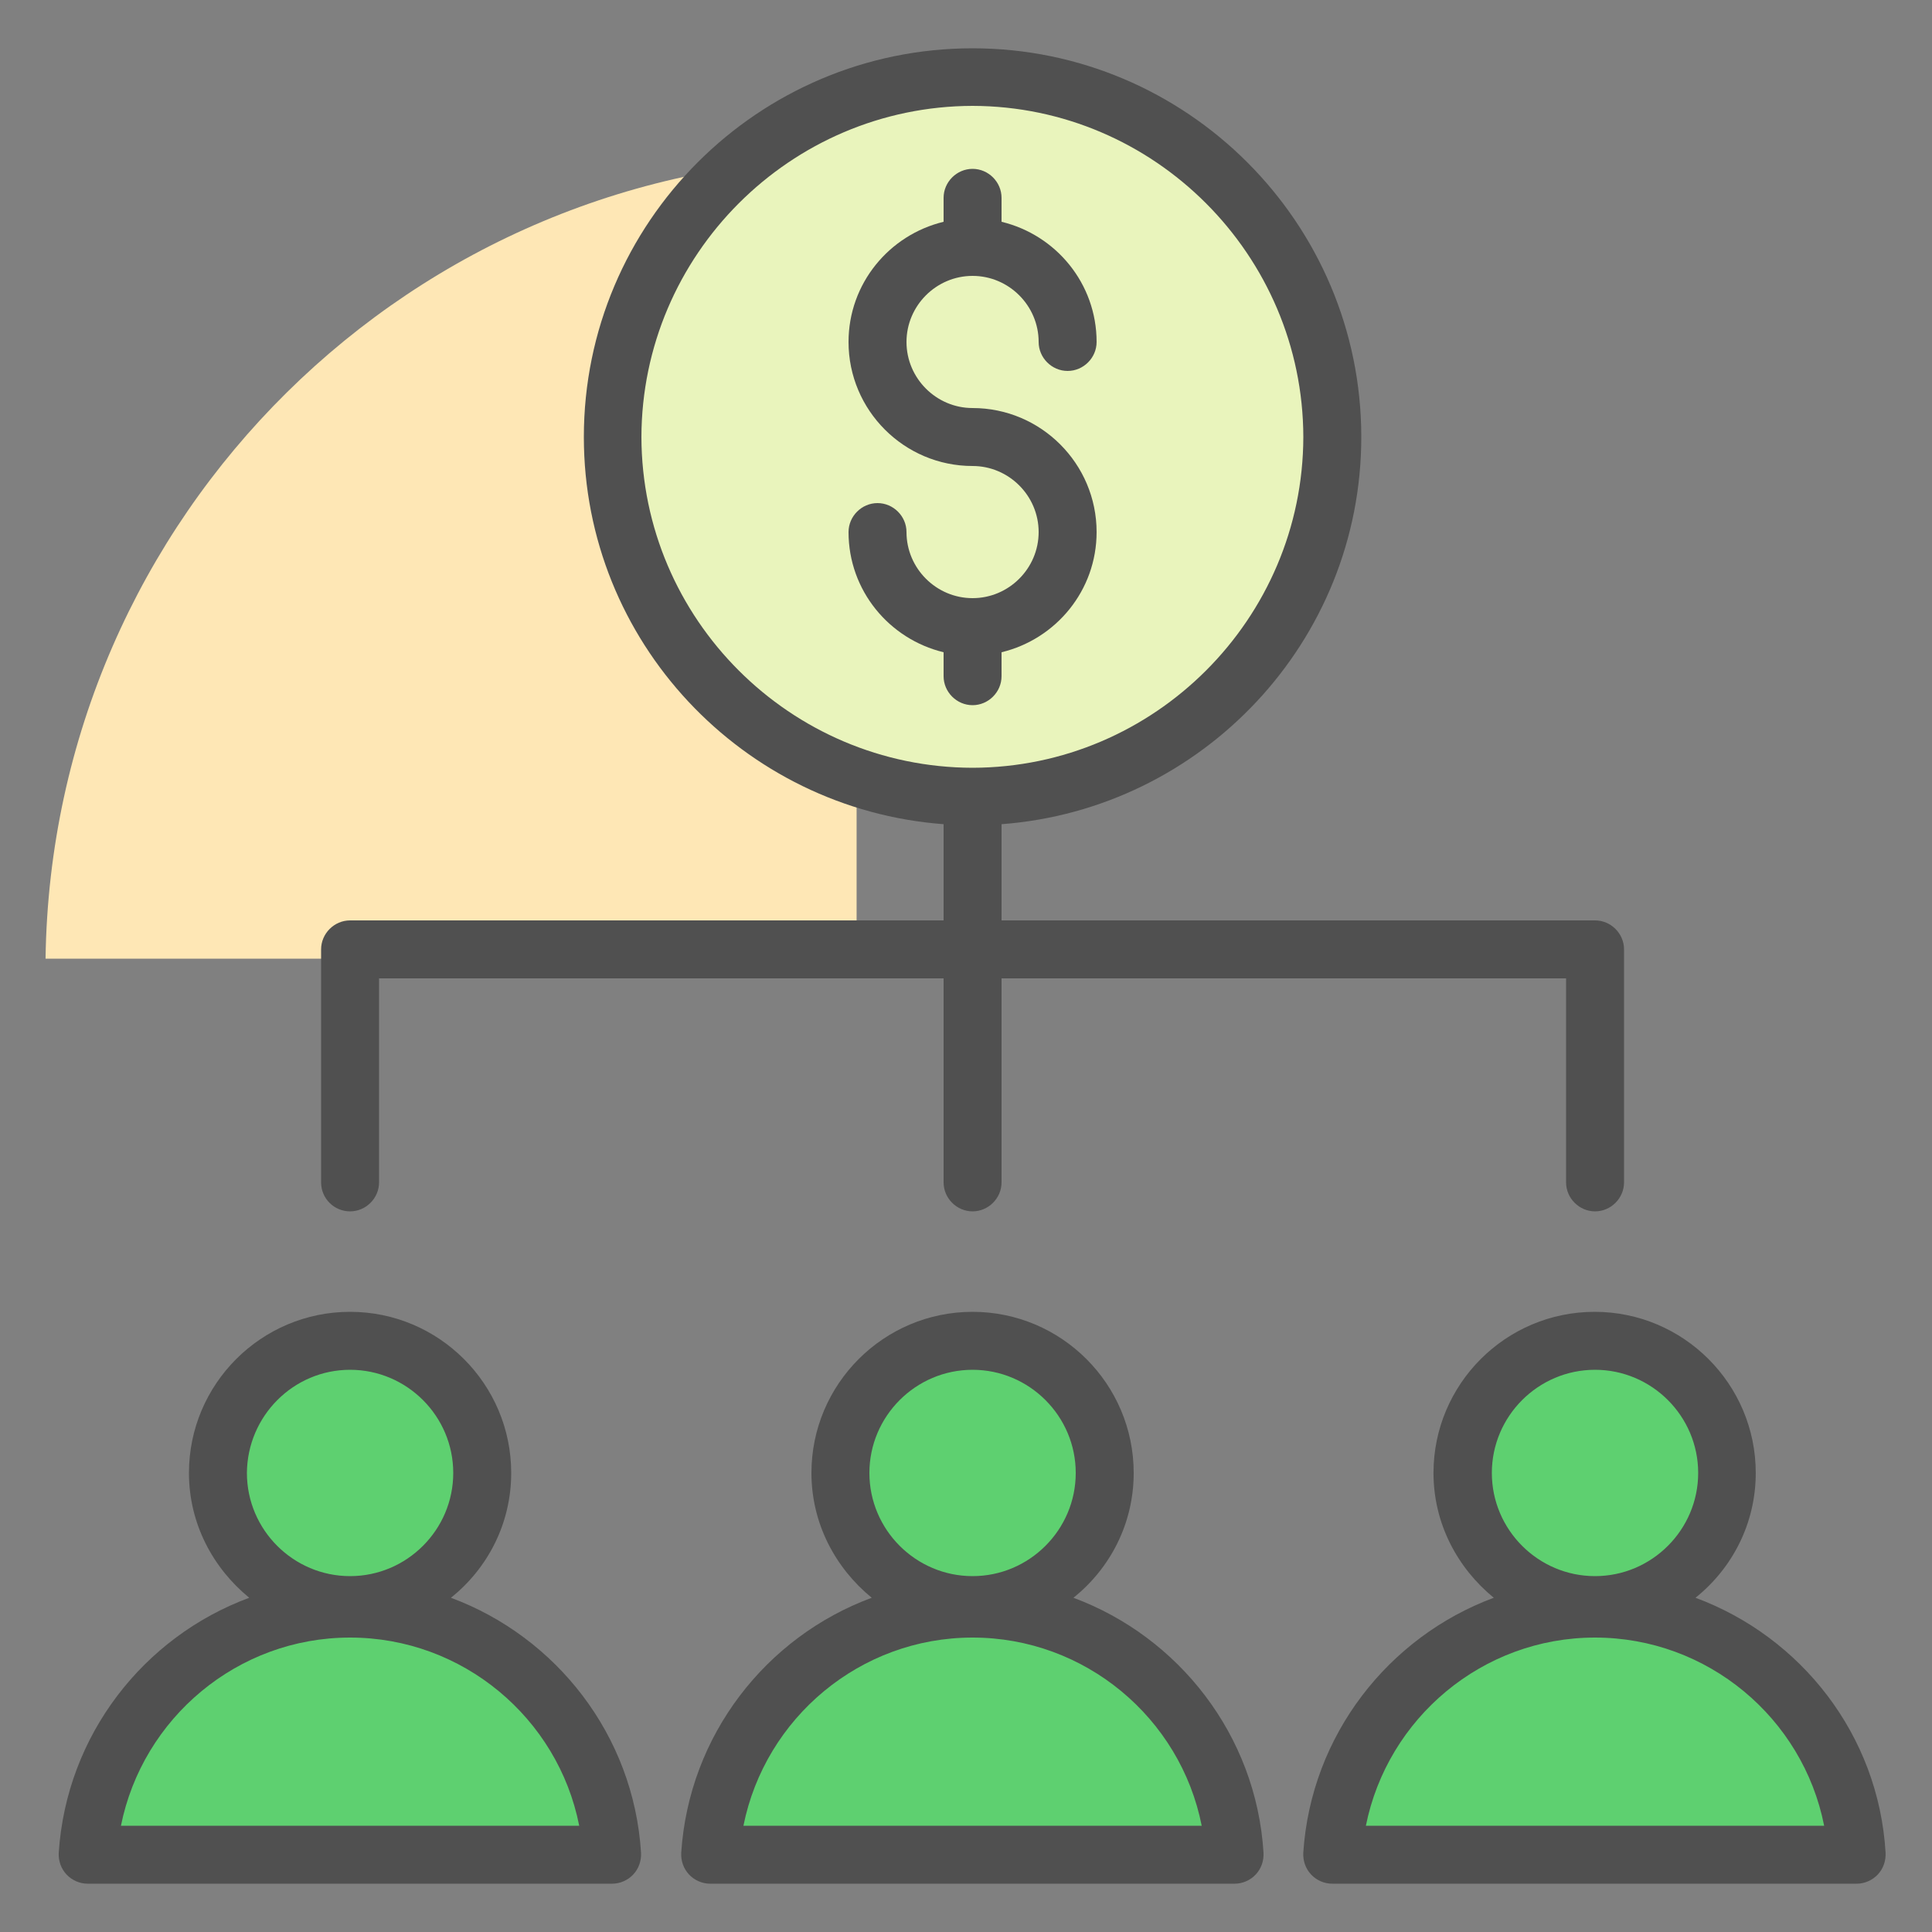 <svg width="40" height="40" viewBox="0 0 40 40" fill="none" xmlns="http://www.w3.org/2000/svg">
<rect x="0" y="0" width="40" height="40" fill="#808080" stroke="none"/>
<path d="M17.735 19.856V3.28C8.535 3.28 1.071 10.68 0.943 19.848H17.735V19.856Z" fill="#FEE7B5"/>
<path d="M33.025 33.232C34.536 33.232 35.761 32.007 35.761 30.496C35.761 28.985 34.536 27.76 33.025 27.76C31.514 27.76 30.289 28.985 30.289 30.496C30.289 32.007 31.514 33.232 33.025 33.232Z" fill="#5ED070"/>
<path d="M38.448 38.4C38.264 35.56 35.912 33.304 33.016 33.304C30.128 33.304 27.768 35.552 27.584 38.4H38.448Z" fill="#5ED070"/>
<path d="M20.136 33.232C21.647 33.232 22.872 32.007 22.872 30.496C22.872 28.985 21.647 27.76 20.136 27.76C18.625 27.76 17.4 28.985 17.4 30.496C17.4 32.007 18.625 33.232 20.136 33.232Z" fill="#5ED070"/>
<path d="M25.569 38.4C25.385 35.56 23.033 33.304 20.137 33.304C17.249 33.304 14.889 35.552 14.705 38.4H25.569Z" fill="#5ED070"/>
<path d="M7.248 33.232C8.759 33.232 9.984 32.007 9.984 30.496C9.984 28.985 8.759 27.76 7.248 27.76C5.737 27.76 4.512 28.985 4.512 30.496C4.512 32.007 5.737 33.232 7.248 33.232Z" fill="#5ED070"/>
<path d="M12.68 38.4C12.496 35.56 10.144 33.304 7.248 33.304C4.36 33.304 2 35.552 1.816 38.4H12.68Z" fill="#5ED070"/>
<path d="M20.136 16.496C24.249 16.496 27.584 13.161 27.584 9.048C27.584 4.934 24.249 1.6 20.136 1.6C16.022 1.6 12.688 4.934 12.688 9.048C12.688 13.161 16.022 16.496 20.136 16.496Z" fill="#E9F4BC"/>
<path d="M35.103 33.08C35.863 32.472 36.351 31.544 36.351 30.496C36.351 28.656 34.855 27.16 33.015 27.16C31.175 27.16 29.679 28.656 29.679 30.496C29.679 31.544 30.175 32.464 30.927 33.08C28.751 33.888 27.143 35.92 26.983 38.36C26.975 38.528 27.031 38.688 27.143 38.808C27.255 38.928 27.415 39 27.583 39H38.439C38.607 39 38.767 38.928 38.879 38.808C38.991 38.688 39.047 38.528 39.039 38.36C38.895 35.92 37.287 33.888 35.103 33.08ZM33.023 28.36C34.199 28.36 35.159 29.32 35.159 30.496C35.159 31.672 34.199 32.632 33.023 32.632C31.847 32.632 30.887 31.672 30.887 30.496C30.887 29.32 31.847 28.36 33.023 28.36ZM28.279 37.8C28.727 35.568 30.695 33.904 33.023 33.904C35.351 33.904 37.327 35.568 37.767 37.8H28.279Z" fill="#505050"/>
<path d="M22.224 33.08C22.984 32.472 23.472 31.544 23.472 30.496C23.472 28.656 21.976 27.16 20.136 27.16C18.296 27.16 16.8 28.656 16.8 30.496C16.8 31.544 17.296 32.464 18.048 33.08C15.864 33.888 14.264 35.92 14.104 38.36C14.096 38.528 14.152 38.688 14.264 38.808C14.376 38.928 14.536 39 14.704 39H25.56C25.728 39 25.888 38.928 26 38.808C26.112 38.688 26.168 38.528 26.16 38.36C26.008 35.92 24.4 33.888 22.224 33.08ZM20.136 28.36C21.312 28.36 22.272 29.32 22.272 30.496C22.272 31.672 21.312 32.632 20.136 32.632C18.96 32.632 18 31.672 18 30.496C18 29.32 18.96 28.36 20.136 28.36ZM15.392 37.8C15.84 35.568 17.808 33.904 20.136 33.904C22.464 33.904 24.44 35.568 24.88 37.8H15.392Z" fill="#505050"/>
<path d="M9.336 33.08C10.096 32.472 10.584 31.544 10.584 30.496C10.584 28.656 9.088 27.16 7.248 27.16C5.408 27.16 3.912 28.656 3.912 30.496C3.912 31.544 4.408 32.464 5.16 33.08C2.976 33.888 1.376 35.92 1.216 38.36C1.208 38.528 1.264 38.688 1.376 38.808C1.488 38.928 1.648 39 1.816 39H12.672C12.84 39 13 38.928 13.112 38.808C13.224 38.688 13.28 38.528 13.272 38.36C13.12 35.92 11.512 33.888 9.336 33.08ZM7.248 28.36C8.424 28.36 9.384 29.32 9.384 30.496C9.384 31.672 8.424 32.632 7.248 32.632C6.072 32.632 5.112 31.672 5.112 30.496C5.12 29.32 6.072 28.36 7.248 28.36ZM2.504 37.8C2.952 35.568 4.92 33.904 7.248 33.904C9.576 33.904 11.552 35.568 11.992 37.8H2.504Z" fill="#505050"/>
<path d="M7.248 25.08C7.576 25.08 7.848 24.808 7.848 24.48V20.256H19.536V24.48C19.536 24.808 19.808 25.08 20.136 25.08C20.464 25.08 20.736 24.808 20.736 24.48V20.256H32.424V24.48C32.424 24.808 32.696 25.08 33.024 25.08C33.352 25.08 33.624 24.808 33.624 24.48V19.656C33.624 19.328 33.352 19.056 33.024 19.056H20.736V17.064C24.888 16.752 28.184 13.28 28.184 9.048C28.184 4.608 24.568 1 20.136 1C15.696 1 12.088 4.608 12.088 9.048C12.088 13.28 15.376 16.752 19.536 17.064V19.056H7.248C6.92 19.056 6.648 19.328 6.648 19.656V24.48C6.648 24.816 6.92 25.08 7.248 25.08ZM13.28 9.048C13.288 5.28 16.36 2.2 20.136 2.192C23.904 2.2 26.976 5.28 26.984 9.048C26.976 12.816 23.904 15.888 20.136 15.896C16.36 15.888 13.288 12.816 13.28 9.048Z" fill="#505050"/>
<path d="M20.136 14.6C20.464 14.6 20.736 14.328 20.736 14V13.504C21.864 13.232 22.704 12.224 22.704 11.016C22.704 9.6 21.552 8.448 20.136 8.448C19.384 8.448 18.768 7.832 18.768 7.08C18.768 6.328 19.384 5.712 20.136 5.712C20.888 5.712 21.504 6.328 21.504 7.08C21.504 7.408 21.776 7.68 22.104 7.68C22.432 7.68 22.704 7.408 22.704 7.08C22.704 5.872 21.864 4.864 20.736 4.592V4.096C20.736 3.768 20.464 3.496 20.136 3.496C19.808 3.496 19.536 3.768 19.536 4.096V4.592C18.408 4.864 17.568 5.872 17.568 7.08C17.568 8.496 18.72 9.648 20.136 9.648C20.888 9.648 21.504 10.264 21.504 11.016C21.504 11.768 20.888 12.384 20.136 12.384C19.384 12.384 18.768 11.768 18.768 11.016C18.768 10.688 18.496 10.416 18.168 10.416C17.84 10.416 17.568 10.688 17.568 11.016C17.568 12.224 18.408 13.232 19.536 13.504V14C19.536 14.328 19.808 14.6 20.136 14.6Z" fill="#505050"/>
</svg>
